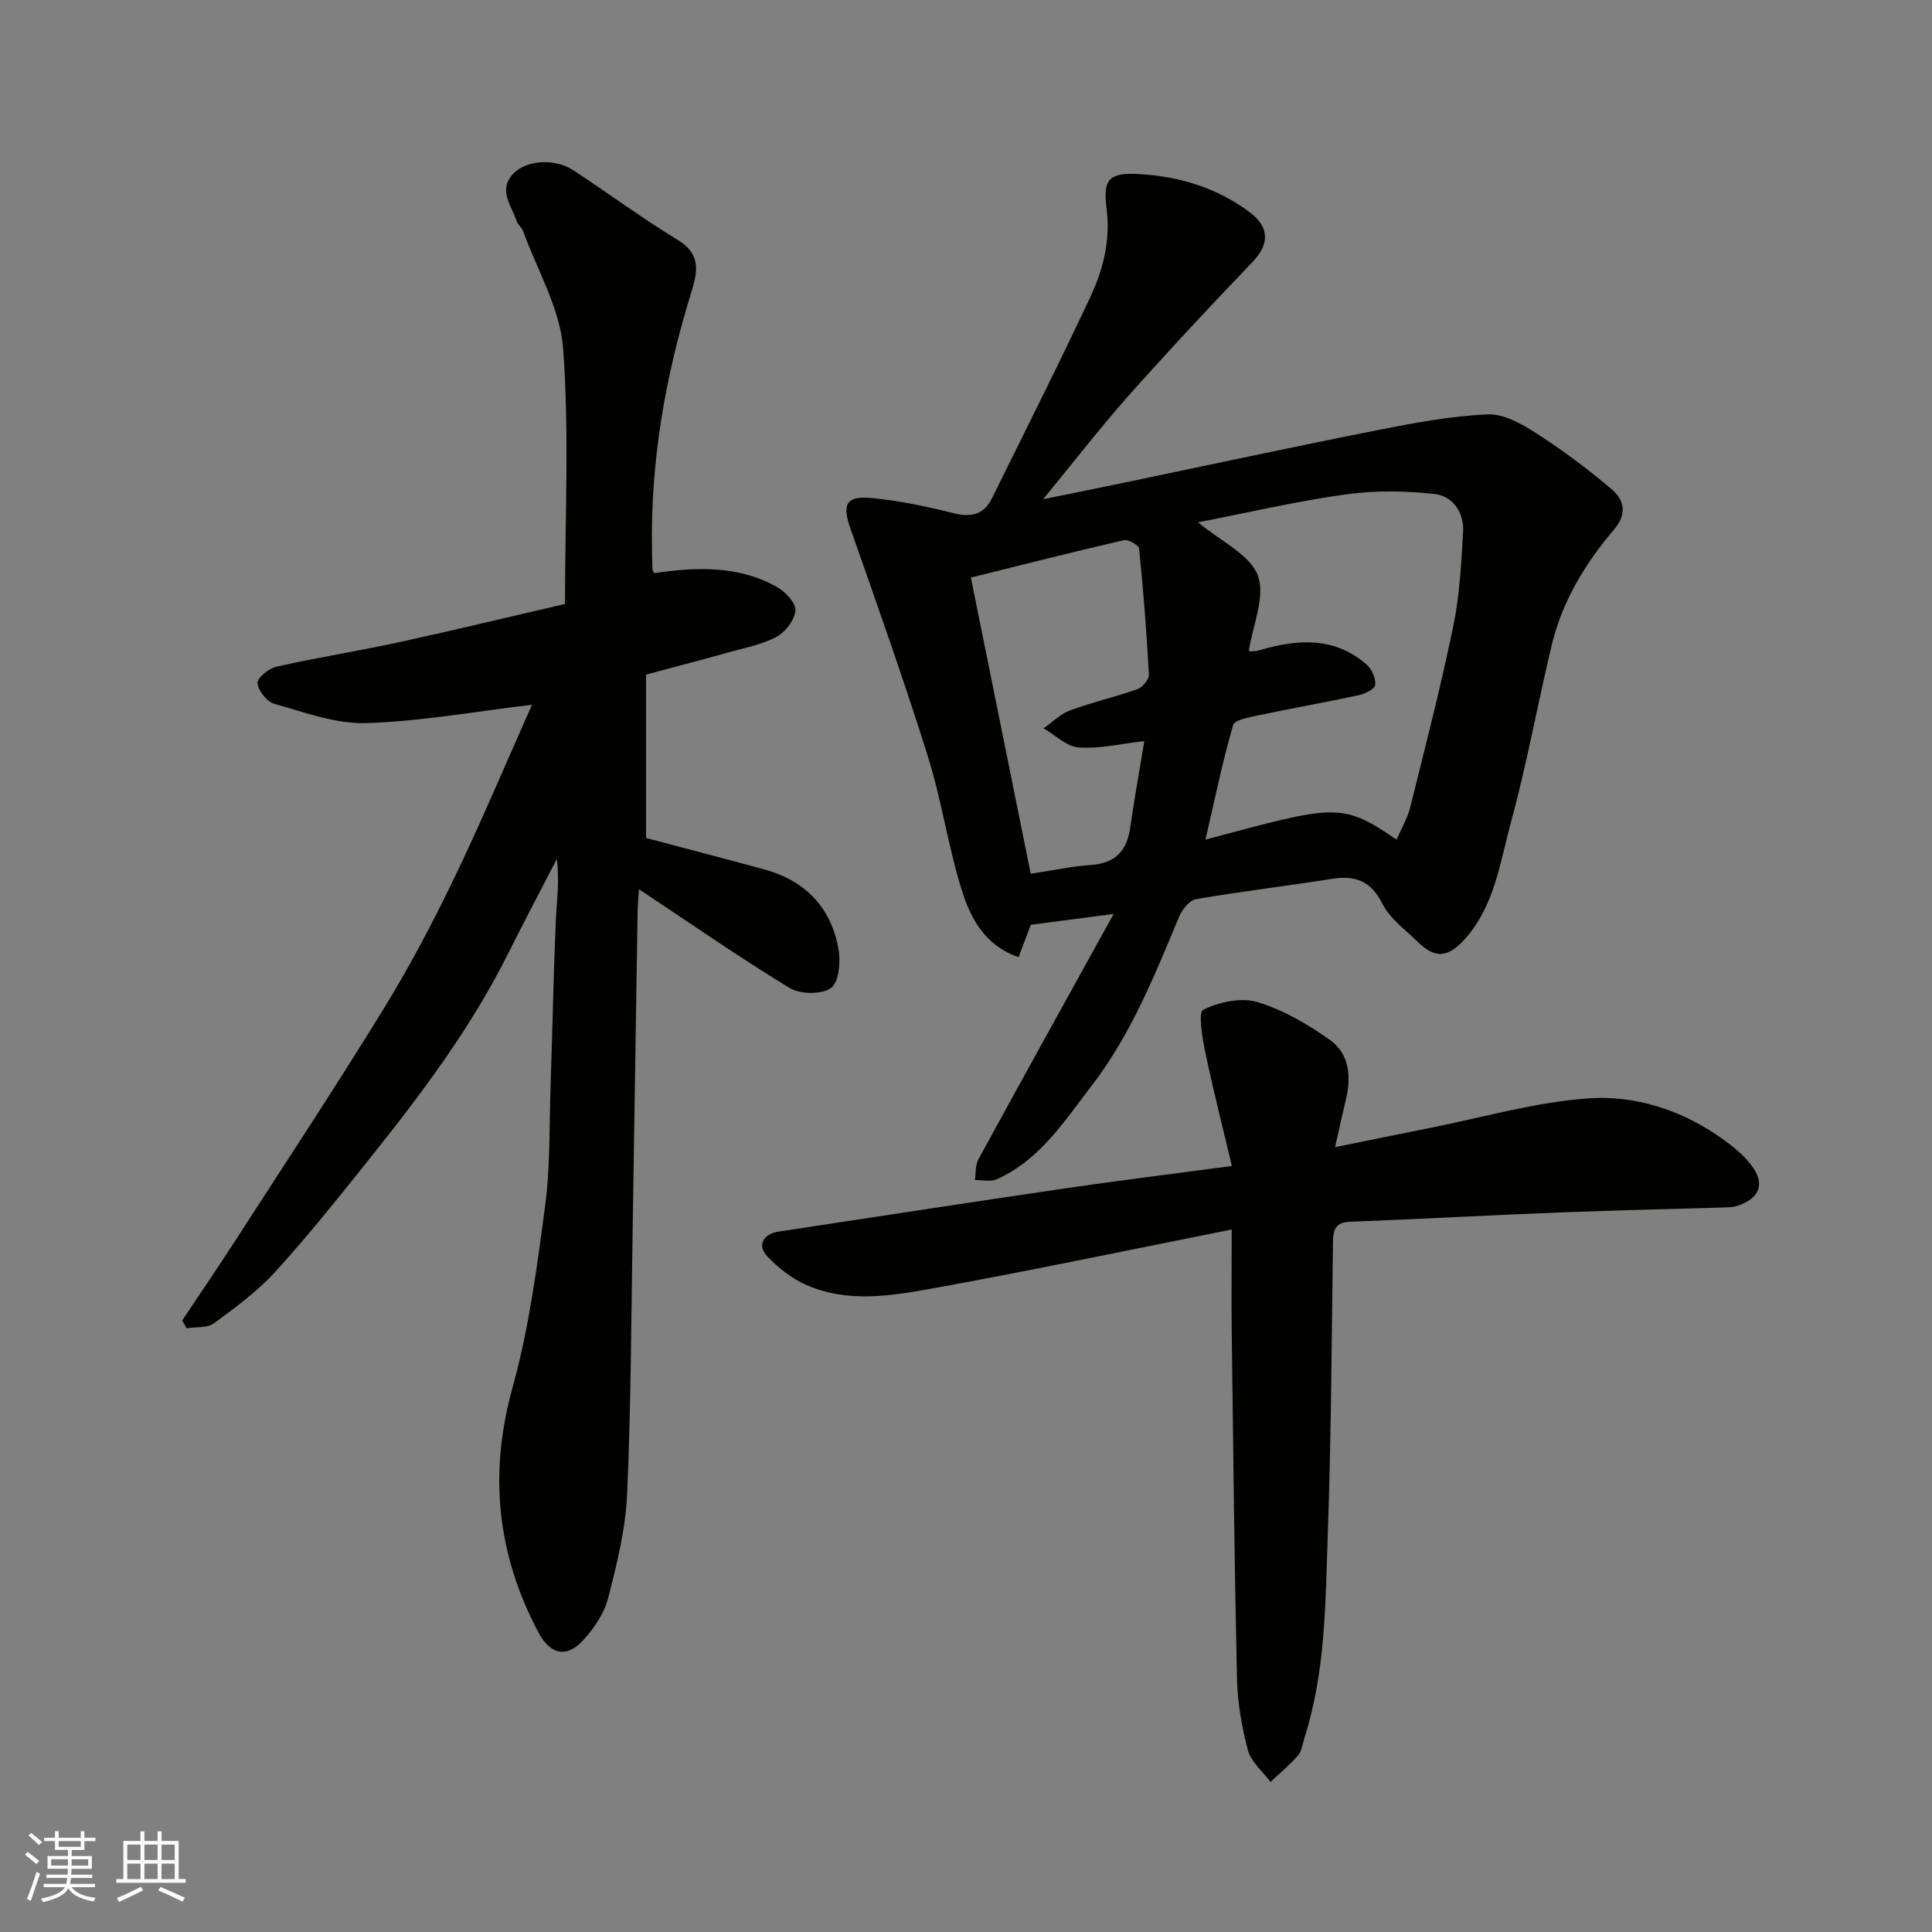 <svg enable-background="new 0 0 400 400" viewBox="0 0 400 400" xmlns="http://www.w3.org/2000/svg"><rect x="0" y="0" width="400" height="400" fill="#808080" stroke="none"/><g fill="#010100"><path d="m110.14 145.91c-12.07 1.43-23.2 3.48-34.39 3.8-6.3.18-12.74-2.25-18.99-4-1.52-.43-3.29-2.71-3.45-4.29-.1-1.03 2.34-3.04 3.91-3.39 8.41-1.89 16.94-3.23 25.36-5.06 11.43-2.49 22.8-5.24 34.4-7.93 0-17.96.9-35.51-.39-52.89-.61-8.26-5.37-16.22-8.29-24.3-.27-.74-1.06-1.3-1.32-2.05-1.08-3.2-3.89-6.46-.75-9.8 2.8-2.97 8.74-3.22 12.53-.72 7.22 4.76 14.19 9.91 21.57 14.4 4.93 3 4.08 6.73 2.76 10.97-5.38 17.34-8.44 35.03-8.1 53.24.02 1.33.03 2.67.1 4 .02.3.27.58.37.77 8.77-1.29 17.44-1.62 25.43 2.89 1.73.98 3.93 3.32 3.8 4.85-.17 1.97-2.09 4.48-3.94 5.46-3.1 1.64-6.72 2.31-10.15 3.27-5.33 1.49-10.68 2.89-16.84 4.54v33.83c7.8 2.07 16.09 4.22 24.36 6.47 8.53 2.32 13.95 7.83 15.48 16.51.47 2.64.1 6.89-1.55 8.07-1.94 1.39-6.36 1.34-8.55.01-10.43-6.34-20.47-13.33-31.21-20.46-.12 1.9-.26 3.28-.28 4.66-.35 21.6-.66 43.2-1.01 64.8-.31 18.6-.34 37.21-1.16 55.79-.32 7.24-2.12 14.49-3.94 21.55-.81 3.15-2.92 6.23-5.16 8.69-3.46 3.78-6.83 2.97-9.27-1.63-8.59-16.2-10.31-32.85-5.34-50.74 3.39-12.19 5.05-24.93 6.73-37.52 1.09-8.16.85-16.51 1.13-24.78.38-11.27.59-22.54 1.06-33.8.18-4.35.84-8.68.23-13.27-3.4 6.59-6.86 13.14-10.18 19.77-7.73 15.44-18.06 29.12-28.78 42.52-6.25 7.82-12.5 15.67-19.23 23.07-3.73 4.09-8.31 7.47-12.8 10.77-1.39 1.02-3.74.71-5.66 1.02-.3-.53-.6-1.06-.91-1.6 3.72-5.59 7.51-11.14 11.15-16.78 10.17-15.75 20.5-31.41 30.33-47.38 5.37-8.73 10.21-17.83 14.66-27.07 5.8-12.01 10.96-24.33 16.28-36.26z"/><path d="m215.97 103.36c6.08-1.24 11.39-2.3 16.68-3.41 17.54-3.65 35.05-7.43 52.62-10.91 7.52-1.49 15.13-2.91 22.75-3.25 3.33-.15 7.09 2.01 10.13 3.96 5.35 3.43 10.47 7.29 15.34 11.37 2.71 2.27 3.57 5.11.66 8.54-5.95 6.99-10.7 14.82-12.87 23.85-2.93 12.19-5.13 24.56-8.43 36.64-2.29 8.37-3.37 17.37-9.6 24.3-3.38 3.76-6.05 4.12-9.6.66-2.61-2.55-5.85-4.86-7.43-7.98-2.41-4.78-5.62-5.94-10.48-5.17-9.36 1.48-18.78 2.6-28.12 4.2-1.34.23-2.85 2.11-3.46 3.57-5.1 12.18-9.99 24.46-18.14 35.04-5.66 7.36-10.73 15.4-19.67 19.39-1.27.57-2.99.13-4.51.15.22-1.44.07-3.08.73-4.29 9.06-16.59 18.22-33.11 28-50.8-6.81.89-11.84 1.55-17.15 2.25-.73 1.93-1.57 4.15-2.53 6.7-6.95-2.39-9.93-8.01-11.74-13.79-2.86-9.13-4.2-18.74-7.07-27.86-4.96-15.81-10.51-31.43-16-47.06-1.77-5.04-.99-6.85 4.47-6.34 5.65.53 11.27 1.74 16.79 3.11 3.67.92 6.34.38 8.05-3.09 6.84-13.88 13.82-27.7 20.38-41.72 2.66-5.68 4.17-11.72 3.33-18.29-.79-6.15.6-7.46 6.92-7.08 8.28.5 16.07 2.88 22.78 7.94 4.18 3.15 3.94 6.7.5 10.28-8.76 9.12-17.38 18.37-25.78 27.81-5.86 6.62-11.26 13.63-17.55 21.28zm32.07 4.78c4.73 3.95 10.7 6.64 12.37 10.98 1.65 4.31-1.04 10.28-1.83 15.57.04.03.18.2.31.19.64-.06 1.3-.08 1.9-.26 7.86-2.33 15.51-2.84 22.19 3 1.06.93 1.87 2.82 1.75 4.18-.07.82-2.07 1.84-3.35 2.12-6.84 1.48-13.73 2.68-20.57 4.13-1.96.42-5.18.94-5.51 2.08-2.22 7.65-3.82 15.49-5.72 23.71 26.94-7.23 28.15-7.8 39.56-.01.99-2.28 2.27-4.42 2.84-6.72 3.1-12.44 6.3-24.87 8.9-37.43 1.32-6.38 1.66-13 2.04-19.53.23-3.98-2.09-7.46-5.9-7.87-6.07-.66-12.36-.77-18.39.08-10.11 1.4-20.1 3.74-30.59 5.78zm-11.12 45.3c-4.87.55-9.27 1.63-13.57 1.32-2.51-.18-4.87-2.57-7.29-3.96 1.82-1.27 3.47-2.98 5.48-3.72 4.57-1.69 9.36-2.77 13.95-4.4 1.06-.38 2.44-2.03 2.38-3.03-.47-8.7-1.15-17.39-2.03-26.05-.07-.73-2.25-1.98-3.17-1.76-10.56 2.44-21.06 5.11-31.66 7.74 4.18 20.66 8.29 41.03 12.39 61.32 4.48-.68 8.49-1.54 12.53-1.82 5.07-.36 7.4-3.01 8.08-7.81.83-5.81 1.88-11.56 2.91-17.83z"/><path d="m255.05 241.4c-1.9-7.99-3.86-15.66-5.48-23.4-.63-3.03-1.53-8.42-.46-8.94 3.29-1.61 7.85-2.61 11.23-1.59 5.33 1.61 10.45 4.59 15.03 7.86 4.1 2.92 4.41 7.74 3.24 12.52-.68 2.8-1.28 5.61-2.2 9.66 7.18-1.46 13.31-2.72 19.44-3.94 11.02-2.18 21.97-5.39 33.09-6.17 9.18-.64 18.43 2.15 26.38 7.51 2.63 1.77 5.3 3.78 7.22 6.25 3.01 3.87 1.82 6.92-2.74 8.47-.76.26-1.62.32-2.44.35-11.43.35-22.86.59-34.28 1.04-14.53.57-29.05 1.37-43.58 1.93-3.02.12-3.49 1.66-3.52 4.17-.28 20.09-.36 40.19-1.07 60.26-.5 14.23-.42 28.59-4.83 42.4-.4 1.24-.53 2.72-1.32 3.64-1.72 1.99-3.79 3.69-5.71 5.51-1.62-2.17-4.03-4.13-4.68-6.56-1.3-4.86-2.16-9.97-2.27-15-.53-23.75-.78-47.51-1.08-71.26-.09-6.82-.01-13.63-.01-21.55-20.87 4.15-41.22 8.44-61.68 12.15-8.84 1.6-18 3.15-26.69-.81-2.89-1.32-5.57-3.46-7.77-5.77-2.16-2.25-.88-4.65 2.27-5.13 19.7-2.98 39.39-6.03 59.1-8.92 11-1.62 22.04-2.97 34.81-4.68z"/></g><path d="m5.17 384 .55-.58c.85.61 1.65 1.24 2.4 1.87l-.59.64c-.83-.73-1.62-1.37-2.36-1.93m1.22 9.53-.82-.34c.71-1.76 1.37-3.64 1.98-5.63.24.13.5.25.76.36-.6 1.67-1.24 3.54-1.92 5.61m-.5-13.5.57-.54c.56.44 1.31 1.06 2.26 1.87l-.64.64c-.68-.66-1.41-1.32-2.19-1.97m3.25.46h2.24v-1.36h.77v1.36h4.57v-1.36h.76v1.36h2.28v.69h-2.28v1.84h-2.64v1.26h4.18v2.64h-4.21c0 .45-.02.86-.05 1.21h4.32v.69h-4.38c-.04.34-.1.75-.19 1.22h5.15v.69h-4.82c.87 1.19 2.51 1.92 4.93 2.19-.17.31-.3.57-.37.76-2.77-.49-4.52-1.41-5.26-2.76-.56 1.26-2.3 2.23-5.24 2.9-.12-.24-.26-.48-.43-.72 2.73-.55 4.38-1.34 4.96-2.38h-4.38v-.69h4.65c.1-.38.17-.79.21-1.22h-4.32v-.69h4.4c.03-.34.05-.75.05-1.21h-4.2v-2.64h4.23v-1.26h-2.69v-1.84h-2.24zm1.46 4.46v1.29h3.45c.01-.4.02-.57.01-.53v-.32-.45h-3.46zm1.55-2.59h4.57v-1.19h-4.57zm6.11 2.59h-3.42v.77c-.01.19-.01.37-.02.53h3.44z" fill="#fbfafc"/><path d="m32.63 379.16h.82v1.98h3.54v7.89h1.45v.78h-14.36v-.78h1.46v-7.89h3.54v-1.98h.82v1.98h2.73zm-3.49 11.48.5.73c-1.61.82-3.28 1.63-5 2.41-.13-.27-.28-.55-.44-.82 1.75-.72 3.4-1.49 4.94-2.32m-2.78-5.55h2.73v-3.18h-2.73zm0 3.95h2.73v-3.2h-2.73zm3.54-3.95h2.73v-3.18h-2.73zm0 3.95h2.73v-3.2h-2.73zm7.89 4.68c-1.84-.92-3.51-1.7-5.02-2.32l.45-.73c1.89.8 3.57 1.55 5.04 2.23zm-1.62-11.81h-2.73v3.18h2.73zm-2.73 7.13h2.73v-3.2h-2.73z" fill="#fbfafc"/></svg>